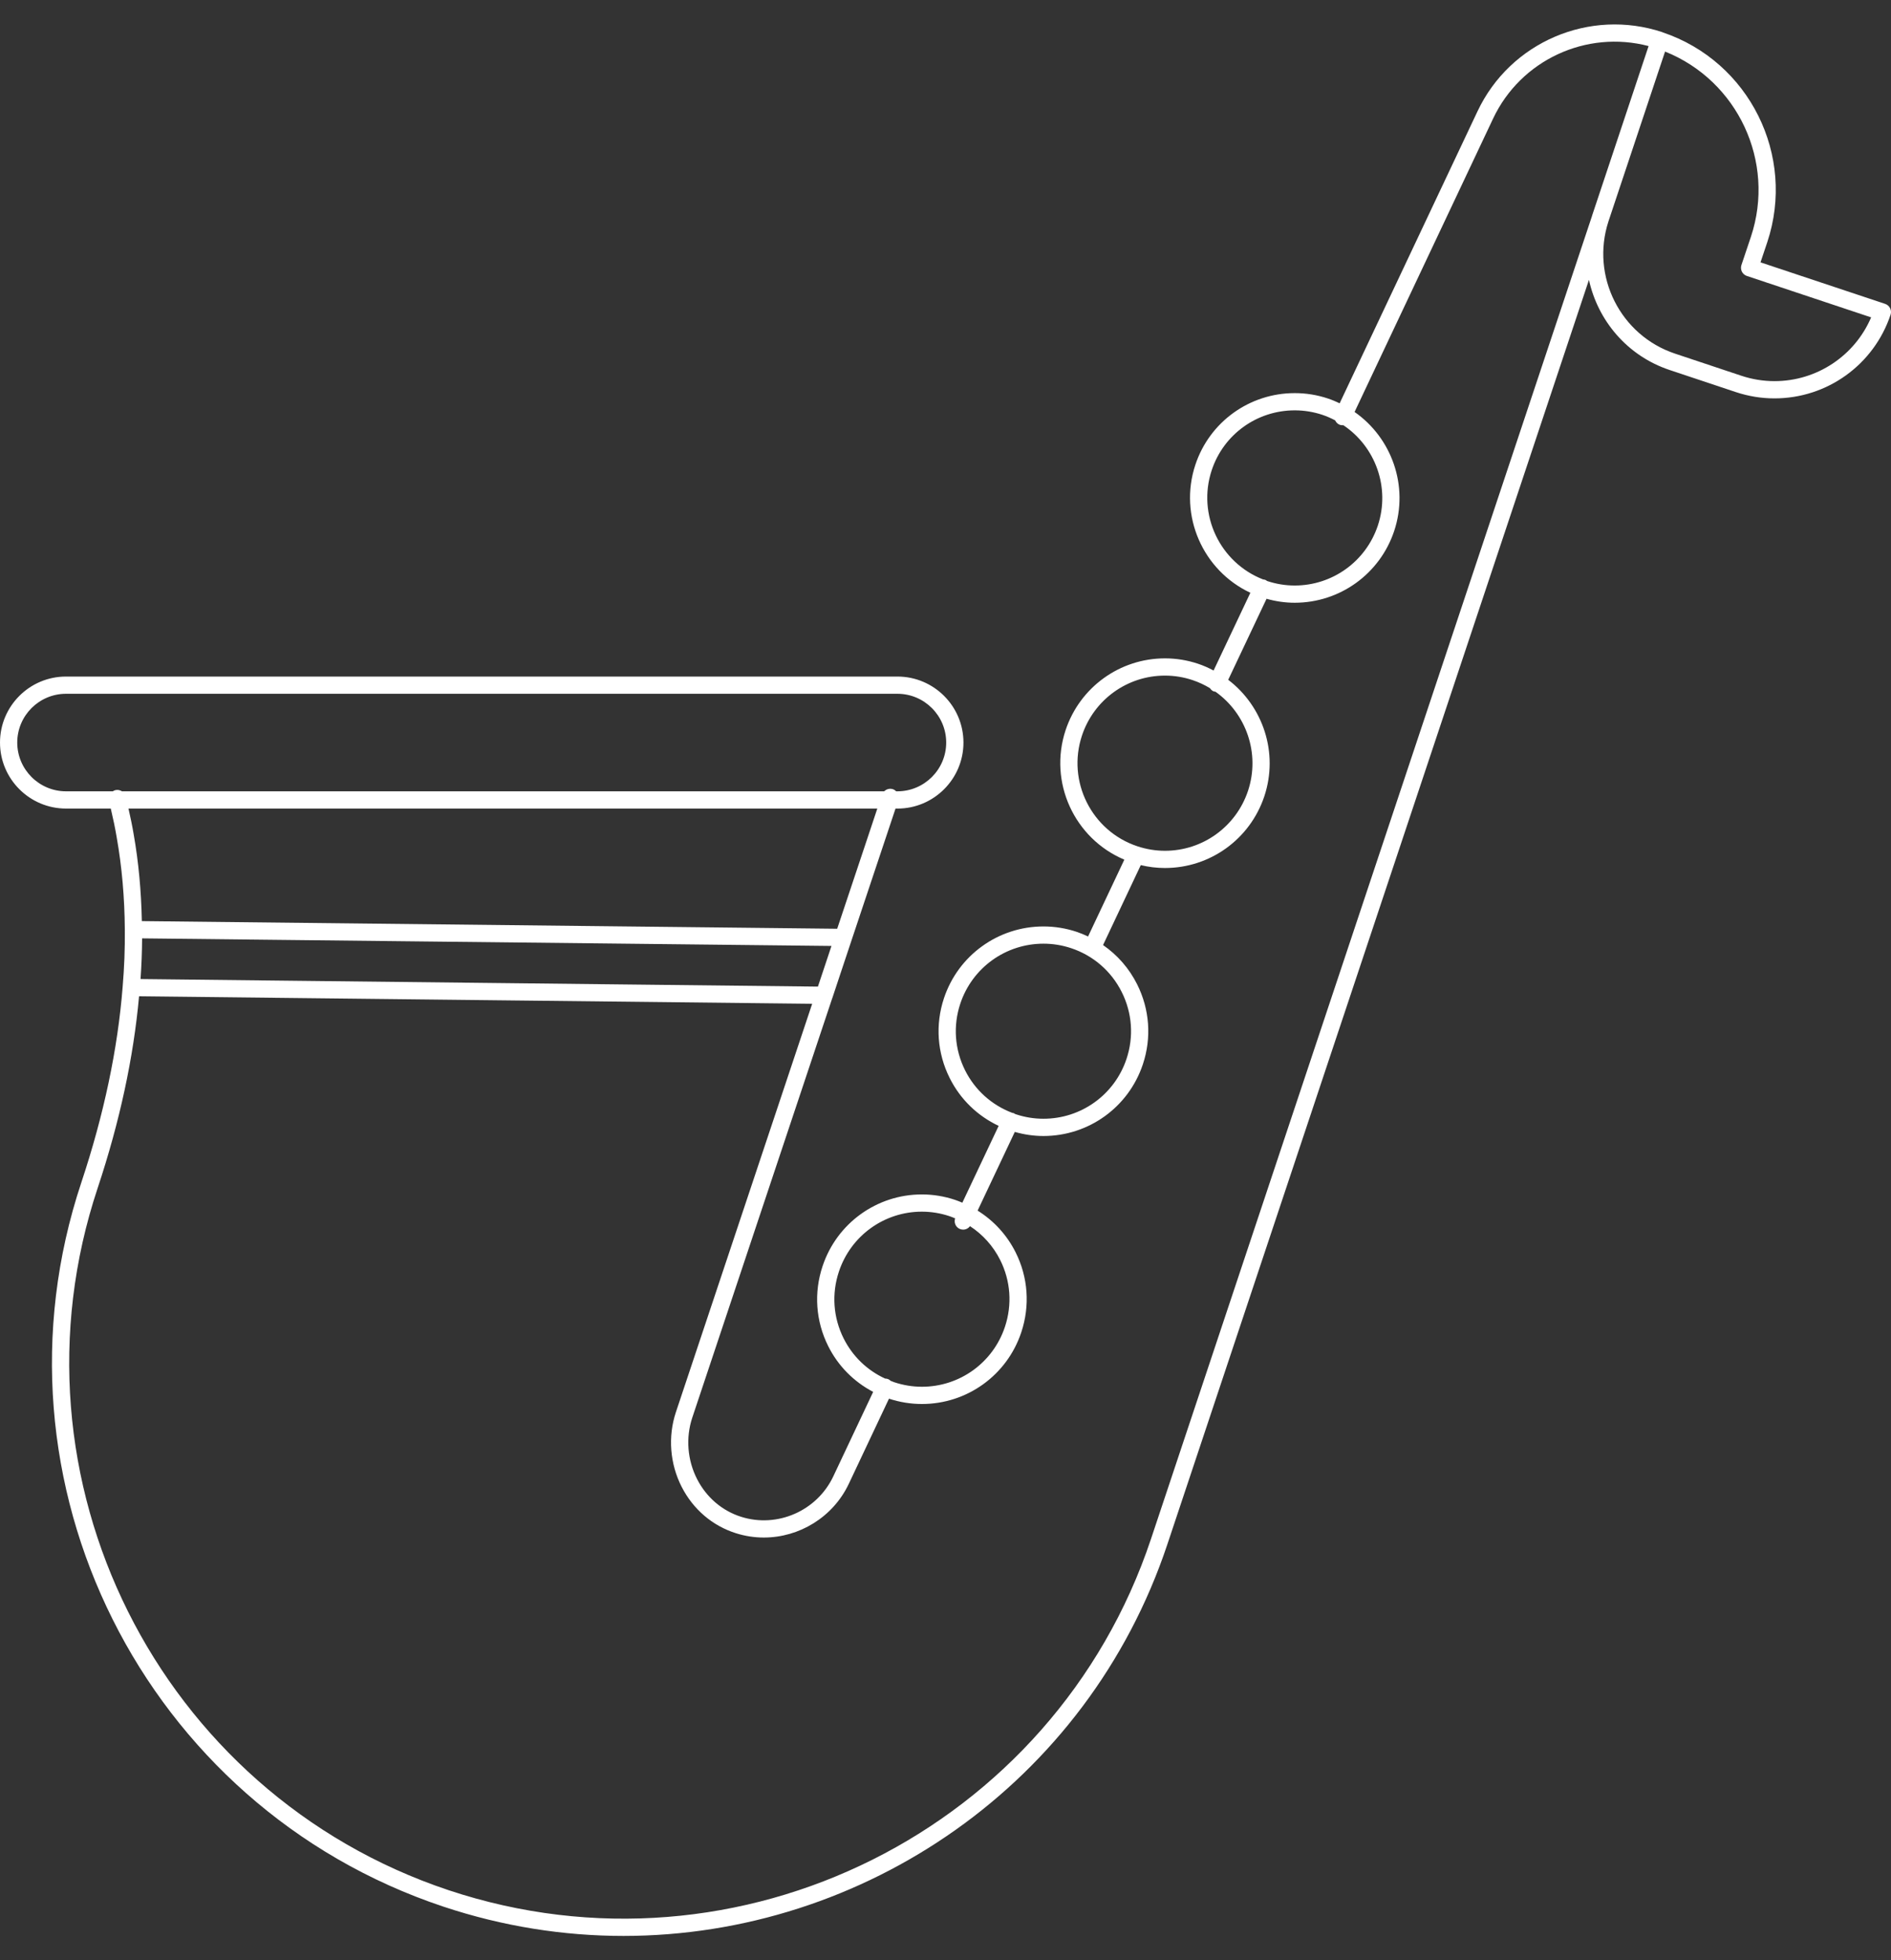 <?xml version="1.0" encoding="utf-8"?>
<!-- Generator: Adobe Illustrator 16.0.0, SVG Export Plug-In . SVG Version: 6.00 Build 0)  -->
<!DOCTYPE svg PUBLIC "-//W3C//DTD SVG 1.1//EN" "http://www.w3.org/Graphics/SVG/1.1/DTD/svg11.dtd">
<svg version="1.1" id="Layer_1" xmlns="http://www.w3.org/2000/svg" xmlns:xlink="http://www.w3.org/1999/xlink" x="0px" y="0px"
	 width="164px" height="170px" viewBox="0 0 164 170" enable-background="new 0 0 164 170" xml:space="preserve">
<rect x="0" y="0" width="164" height="170" fill="#333333" stroke="none"/>
<path fill="#FFFFFF" d="M163.921,26.726c-0.089-0.178-0.244-0.312-0.432-0.375l-10.806-3.6l0.587-1.75
	c2.501-7.518-1.567-15.67-9.066-18.193c-0.01-0.004-0.018-0.013-0.028-0.017c-6.306-2.095-13.201,0.852-16.035,6.858l-11.958,25.325
	c-0.329-0.156-0.667-0.3-1.021-0.418c-0.931-0.31-1.897-0.466-2.871-0.466c-3.926,0-7.392,2.499-8.622,6.218
	c-1.464,4.416,0.659,9.172,4.771,11.097l-3.189,6.741c-0.428-0.225-0.873-0.427-1.347-0.585c-0.931-0.311-1.896-0.468-2.869-0.468
	c-3.915,0-7.377,2.5-8.617,6.219c-1.506,4.53,0.768,9.416,5.092,11.237l-3.146,6.662c-0.322-0.151-0.651-0.29-0.993-0.404
	c-0.933-0.31-1.899-0.466-2.874-0.466c-3.922,0-7.39,2.499-8.629,6.218c-0.767,2.302-0.59,4.765,0.498,6.935
	c0.922,1.841,2.409,3.276,4.244,4.141l-3.149,6.662c-0.208-0.087-0.416-0.174-0.633-0.245c-0.932-0.312-1.899-0.471-2.875-0.471
	c-3.916,0-7.378,2.5-8.614,6.221c-0.769,2.302-0.595,4.766,0.489,6.934c0.861,1.723,2.223,3.088,3.899,3.967l-3.467,7.346
	c-1.417,2.98-4.851,4.479-7.983,3.488c-1.654-0.524-3.013-1.688-3.825-3.279c-0.839-1.642-0.99-3.579-0.416-5.312l12.141-36.38
	c0.002-0.006,0.007-0.011,0.009-0.017l0.639-1.924c0.009-0.026,0.017-0.05,0.025-0.077l0.02-0.059
	c0.071-0.212,0.136-0.409,0.206-0.619c0.263-0.792,0.525-1.584,0.778-2.335c0,0,0,0,0,0c0,0,0-0.001,0-0.001
	c1.109-3.329,2.089-6.273,2.942-8.809c0.303-0.924,0.594-1.789,0.869-2.605h0.167c3.157,0,5.725-2.568,5.725-5.725
	s-2.568-5.724-5.725-5.724H5.725C2.568,58.668,0,61.236,0,64.393s2.568,5.725,5.725,5.725h3.883
	c0.207,0.877,0.383,1.711,0.514,2.502c0.448,2.529,0.686,5.222,0.704,8.006c0.016,1.617-0.047,3.283-0.189,4.952
	c0,0.001,0,0.001,0,0.002c0,0.001,0,0.002,0,0.003c-0.423,5.376-1.627,11.081-3.58,16.953c-8.655,25.964,5.419,54.135,31.376,62.799
	c5.187,1.728,10.458,2.547,15.648,2.547c20.792-0.002,40.223-13.171,47.156-33.944L137.804,24.27
	c0.773,3.532,3.319,6.587,6.988,7.813l5.749,1.918c1.089,0.362,2.216,0.546,3.354,0.546c0,0,0,0,0.001,0
	c4.568,0,8.614-2.914,10.065-7.251C164.024,27.108,164.01,26.903,163.921,26.726z M105.088,40.777
	c1.027-3.105,3.922-5.192,7.202-5.192c0.813,0,1.621,0.131,2.399,0.39c0.388,0.129,0.753,0.295,1.104,0.478
	c0.071,0.151,0.185,0.284,0.347,0.361c0.119,0.057,0.244,0.067,0.365,0.06c2.771,1.854,4.09,5.395,2.989,8.707
	c-1.038,3.107-3.934,5.194-7.207,5.194c-0.812,0-1.617-0.131-2.394-0.391c-0.004-0.001-0.009-0.003-0.013-0.005
	c-0.033-0.023-0.06-0.054-0.098-0.072c-0.079-0.038-0.161-0.053-0.244-0.061C105.803,48.79,103.811,44.631,105.088,40.777z
	 M93.836,63.784c1.035-3.107,3.928-5.196,7.197-5.196c0.812,0,1.618,0.131,2.396,0.391c0.538,0.179,1.041,0.418,1.508,0.699
	c0.073,0.108,0.164,0.205,0.29,0.265c0.06,0.028,0.122,0.03,0.185,0.042c2.658,1.882,3.901,5.352,2.822,8.601
	c-1.039,3.106-3.932,5.193-7.197,5.193c-0.812,0-1.618-0.131-2.397-0.391C94.668,72.065,92.514,67.758,93.836,63.784z
	 M83.701,92.823c-0.908-1.813-1.057-3.87-0.416-5.792c1.035-3.108,3.934-5.196,7.21-5.196c0.814,0,1.622,0.131,2.401,0.39
	c1.922,0.64,3.479,1.991,4.388,3.803c0.908,1.813,1.057,3.872,0.415,5.796c-1.032,3.106-3.928,5.193-7.204,5.193
	c-0.813,0-1.621-0.131-2.4-0.391c-0.027-0.009-0.053-0.021-0.08-0.031c-0.024-0.015-0.041-0.037-0.067-0.05
	c-0.054-0.025-0.11-0.029-0.167-0.041C86.003,95.825,84.56,94.534,83.701,92.823z M73.164,116.064
	c-0.905-1.811-1.05-3.868-0.408-5.793c1.033-3.108,3.924-5.197,7.195-5.197c0.813,0,1.621,0.133,2.401,0.394
	c0.165,0.055,0.324,0.122,0.483,0.188c-0.115,0.352,0.034,0.742,0.379,0.905c0.104,0.049,0.213,0.071,0.318,0.071
	c0.23,0,0.45-0.111,0.592-0.301c1.108,0.725,2.013,1.725,2.62,2.937c0.906,1.812,1.052,3.869,0.41,5.797
	c-1.032,3.105-3.925,5.193-7.197,5.193c-0.813,0-1.622-0.132-2.402-0.392c-0.108-0.036-0.21-0.082-0.316-0.122
	c-0.053-0.049-0.106-0.099-0.175-0.131c-0.1-0.047-0.204-0.066-0.307-0.067C75.2,118.827,73.941,117.617,73.164,116.064z
	 M12.284,83.157c0-0.007,0.001-0.015,0.001-0.022c0.022-0.591,0.036-1.178,0.039-1.76l59.786,0.657
	c-0.163,0.487-0.331,0.993-0.498,1.497c-0.055,0.167-0.106,0.32-0.163,0.488l-0.514,1.541l-58.746-0.655
	C12.23,84.318,12.261,83.736,12.284,83.157z M1.496,64.393c0-2.332,1.897-4.229,4.229-4.229h72.106c2.332,0,4.23,1.897,4.23,4.229
	c0,2.332-1.898,4.229-4.23,4.229h-0.108c-0.079-0.078-0.171-0.144-0.283-0.182c-0.277-0.092-0.563-0.008-0.758,0.182H10.577
	c-0.167-0.107-0.375-0.151-0.584-0.099c-0.078,0.02-0.144,0.059-0.208,0.099H5.725C3.393,68.622,1.496,66.725,1.496,64.393z
	 M76.087,70.117c-0.229,0.681-0.465,1.385-0.711,2.133c-0.806,2.397-1.733,5.177-2.769,8.291l-60.305-0.663
	c-0.053-2.604-0.285-5.133-0.706-7.511c-0.118-0.714-0.275-1.468-0.453-2.25H76.087z M99.819,133.464
	c-8.403,25.177-35.728,38.837-60.913,30.452c-25.174-8.403-38.824-35.726-30.43-60.908c1.908-5.738,3.107-11.322,3.584-16.611
	l58.377,0.65l-11.822,35.424c-0.7,2.112-0.517,4.469,0.502,6.465c0.996,1.95,2.667,3.379,4.706,4.023
	c0.8,0.253,1.615,0.375,2.42,0.375c3.065,0,5.99-1.754,7.365-4.647l3.49-7.395c0.928,0.306,1.89,0.462,2.858,0.462
	c3.917,0,7.38-2.498,8.616-6.216c0.768-2.307,0.594-4.77-0.492-6.938c-0.756-1.51-1.896-2.743-3.295-3.617l3.225-6.823
	c0.812,0.23,1.645,0.354,2.483,0.354c3.922,0,7.387-2.498,8.624-6.218c0.767-2.303,0.59-4.766-0.498-6.937
	c-0.695-1.389-1.712-2.546-2.955-3.404l3.272-6.932c0.688,0.164,1.391,0.25,2.098,0.25c3.91,0,7.373-2.498,8.616-6.216
	c1.258-3.785-0.123-7.816-3.131-10.105l3.324-7.026c0.799,0.224,1.617,0.344,2.442,0.344c3.917,0,7.383-2.498,8.626-6.217
	c1.299-3.907-0.215-8.083-3.433-10.327l12.012-25.439c2.402-5.093,8.095-7.706,13.487-6.292l-4.891,14.676
	c-0.009,0.025-0.013,0.05-0.021,0.075L99.819,133.464z M153.895,33.052c-0.976,0-1.945-0.158-2.879-0.469l-5.751-1.918
	c-4.738-1.584-7.315-6.714-5.772-11.458l4.912-14.735c6.286,2.511,9.611,9.549,7.448,16.055l-0.825,2.458
	c-0.062,0.188-0.048,0.394,0.04,0.572c0.089,0.178,0.245,0.312,0.433,0.375l10.776,3.591
	C160.849,30.859,157.568,33.052,153.895,33.052z"/>
</svg>
